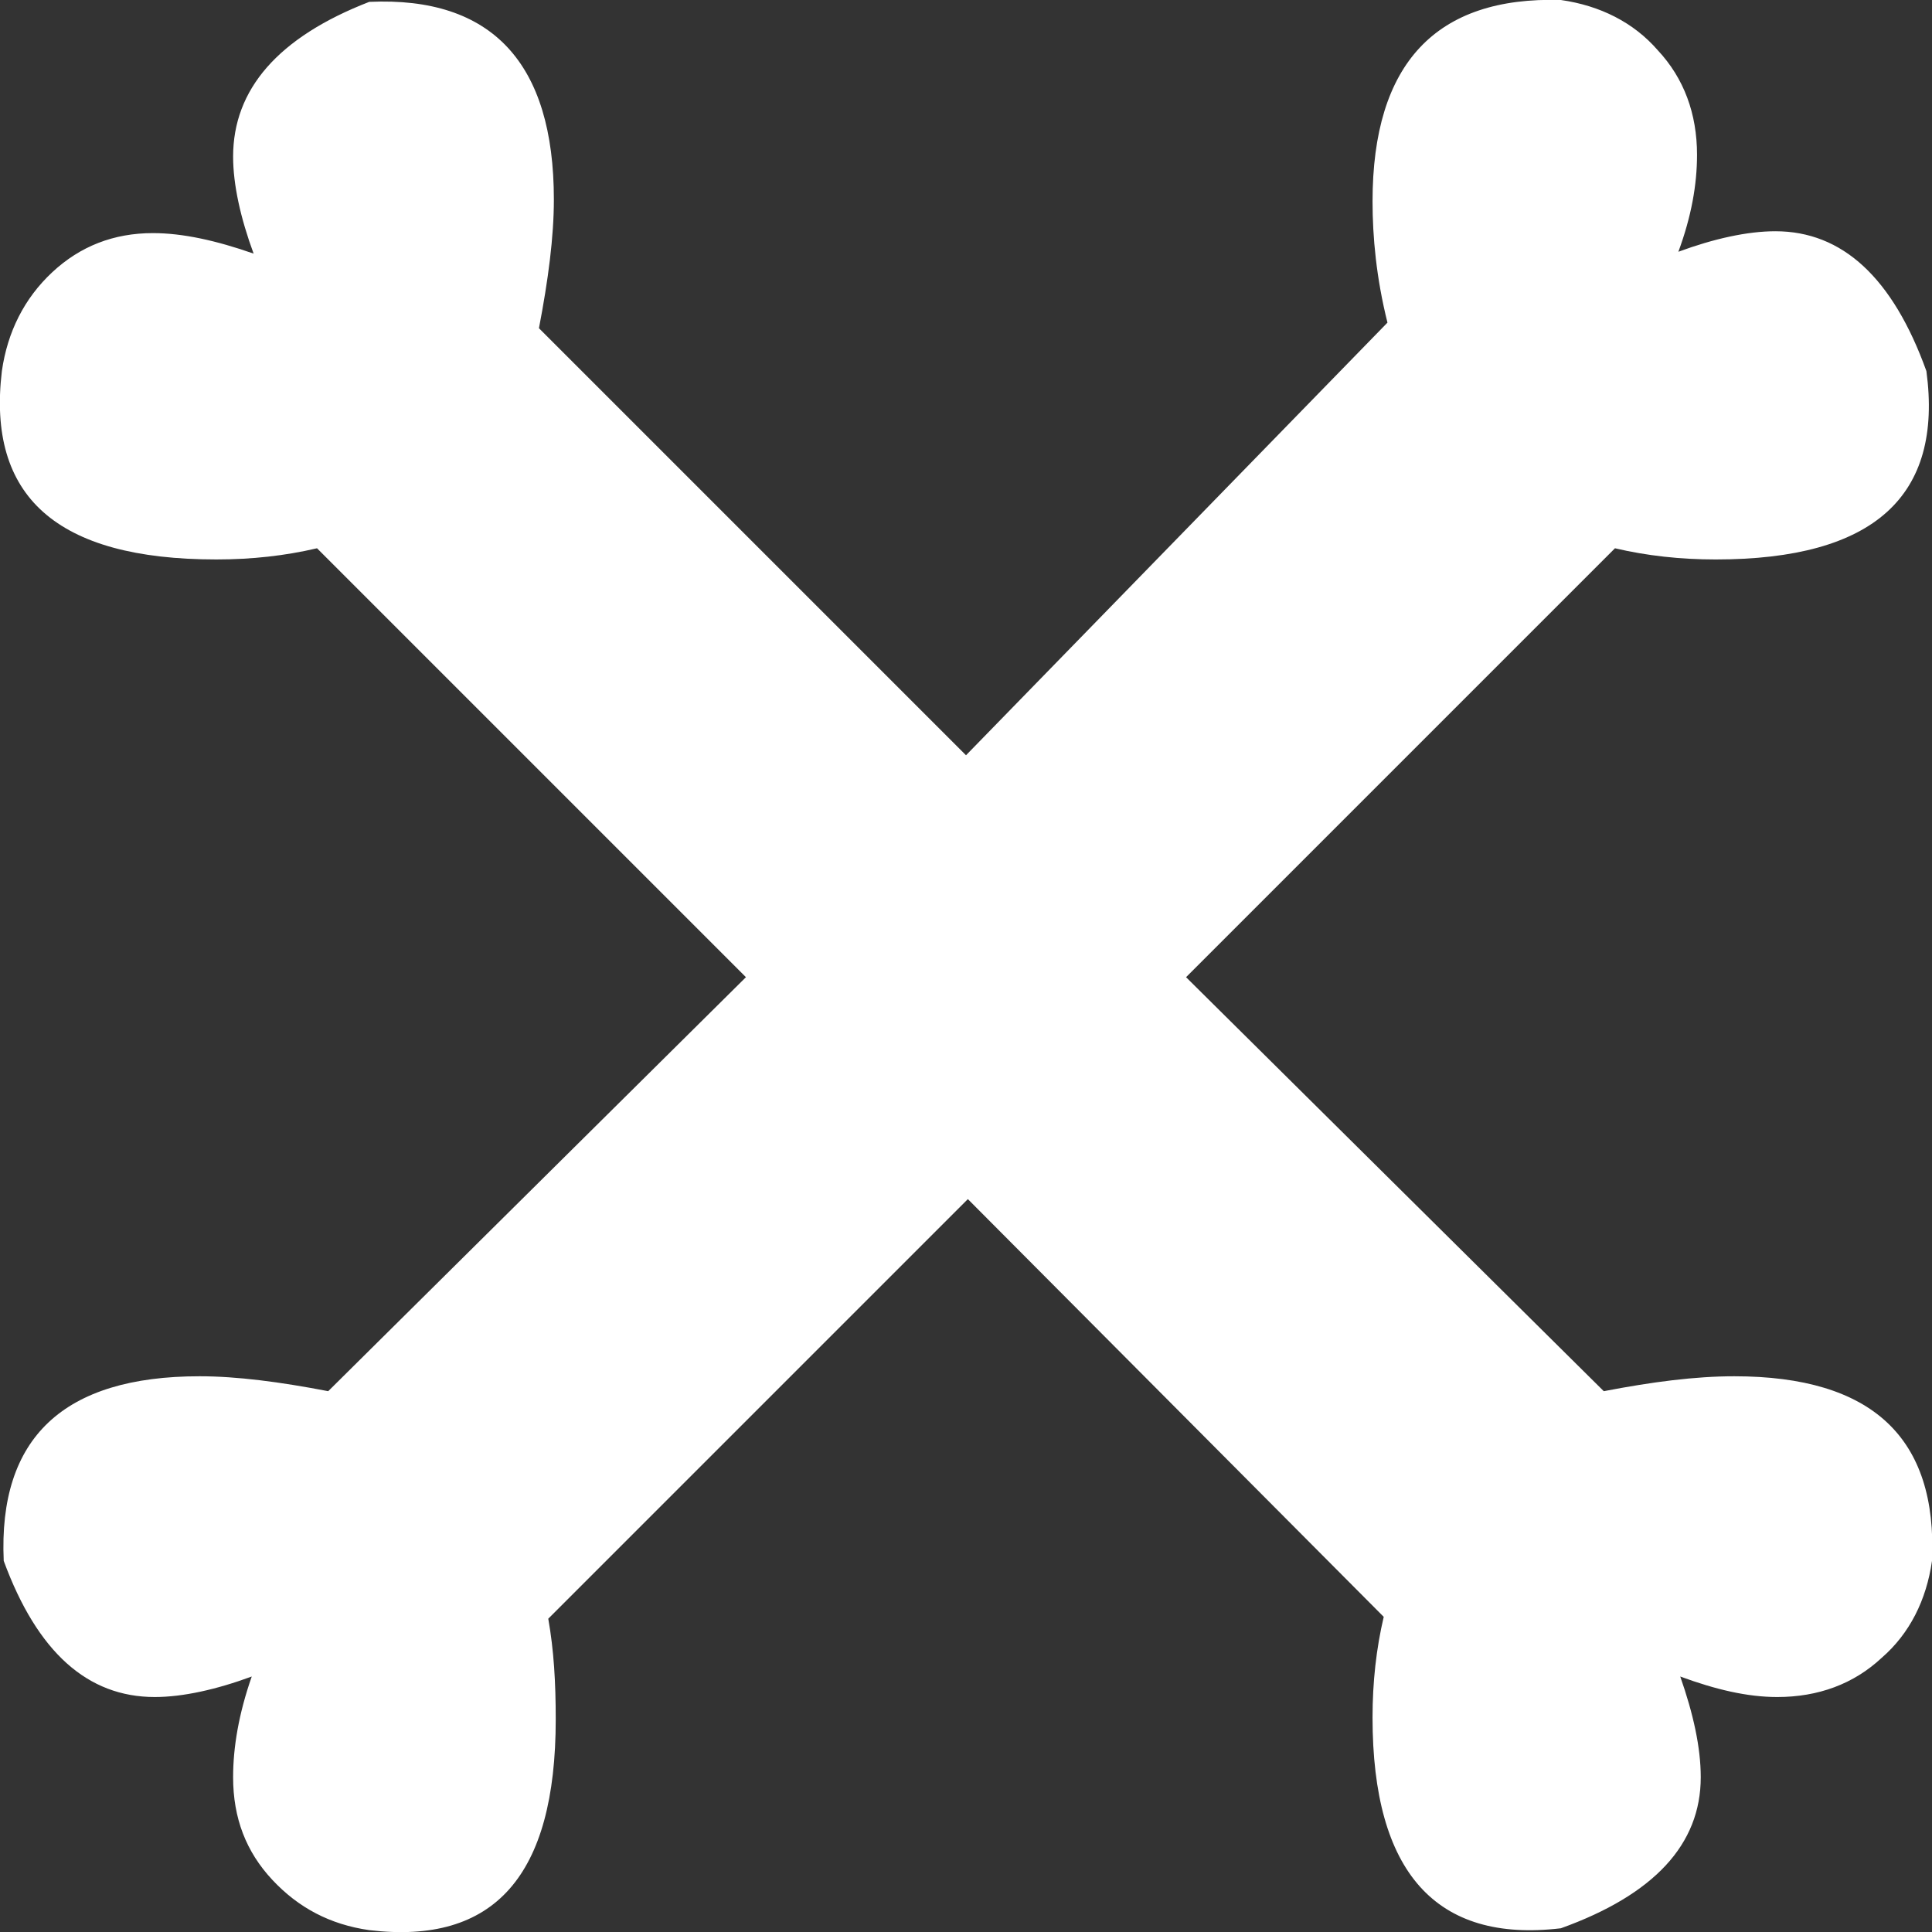 <?xml version="1.0" encoding="utf-8"?>
<!-- Generator: Adobe Illustrator 18.1.1, SVG Export Plug-In . SVG Version: 6.00 Build 0)  -->
<svg version="1.1" id="Layer_1" xmlns="http://www.w3.org/2000/svg" xmlns:xlink="http://www.w3.org/1999/xlink" x="0px" y="0px"
	 viewBox="0 0 103.6 103.6" enable-background="new 0 0 103.6 103.6" xml:space="preserve">
<rect x="0" y="0" width="103.6" height="103.6" fill="#333333" stroke="none"/>
<path fill="#FFFFFF" d="M93,73.8c7.4,0,10.9,3.3,10.6,9.9c-0.3,2.1-1.2,3.9-2.7,5.2c-1.5,1.4-3.4,2.1-5.6,2.1
	c-1.6,0-3.3-0.4-5.2-1.1c0.7,2,1.1,3.8,1.1,5.4c0,3.6-2.5,6.3-7.5,8.1c-6.7,0.8-10.1-3-10.1-11.3c0-1.9,0.2-3.7,0.6-5.4L51.9,64.3
	L29.4,86.8c0.3,1.7,0.4,3.4,0.4,5.4c0,8.4-3.3,12.1-10,11.3c-2.1-0.3-3.8-1.2-5.2-2.7c-1.4-1.5-2.1-3.3-2.1-5.5c0-1.6,0.3-3.4,1-5.4
	c-1.9,0.7-3.7,1.1-5.2,1.1c-3.6,0-6.3-2.4-8.1-7.3c-0.3-6.6,3.2-9.9,10.5-9.9c2,0,4.3,0.3,6.9,0.8l22.4-22.2l-23-23
	c-1.7,0.4-3.5,0.6-5.4,0.6C3,30-0.7,26.6,0.1,19.9c0.3-2.1,1.2-3.9,2.7-5.3c1.5-1.4,3.3-2.1,5.4-2.1c1.6,0,3.4,0.4,5.4,1.1
	c-0.7-1.9-1.1-3.7-1.1-5.2c0-3.6,2.4-6.4,7.3-8.3c6.6-0.3,9.9,3.3,9.9,10.6c0,2-0.3,4.3-0.8,6.9l22.9,22.9l22.6-23.2
	c-0.6-2.4-0.8-4.6-0.8-6.5c0-7.4,3.4-11,10.1-10.8c2.1,0.3,3.9,1.2,5.2,2.7C90.3,4.2,91,6.1,91,8.3c0,1.6-0.3,3.3-1,5.2
	c1.9-0.7,3.7-1.1,5.2-1.1c3.6,0,6.3,2.5,8.1,7.5c0.9,6.7-2.8,10.1-11.3,10.1c-1.9,0-3.7-0.2-5.4-0.6l-23,23l22.4,22.2
	C88.6,74.1,90.9,73.8,93,73.8z"/>
</svg>

